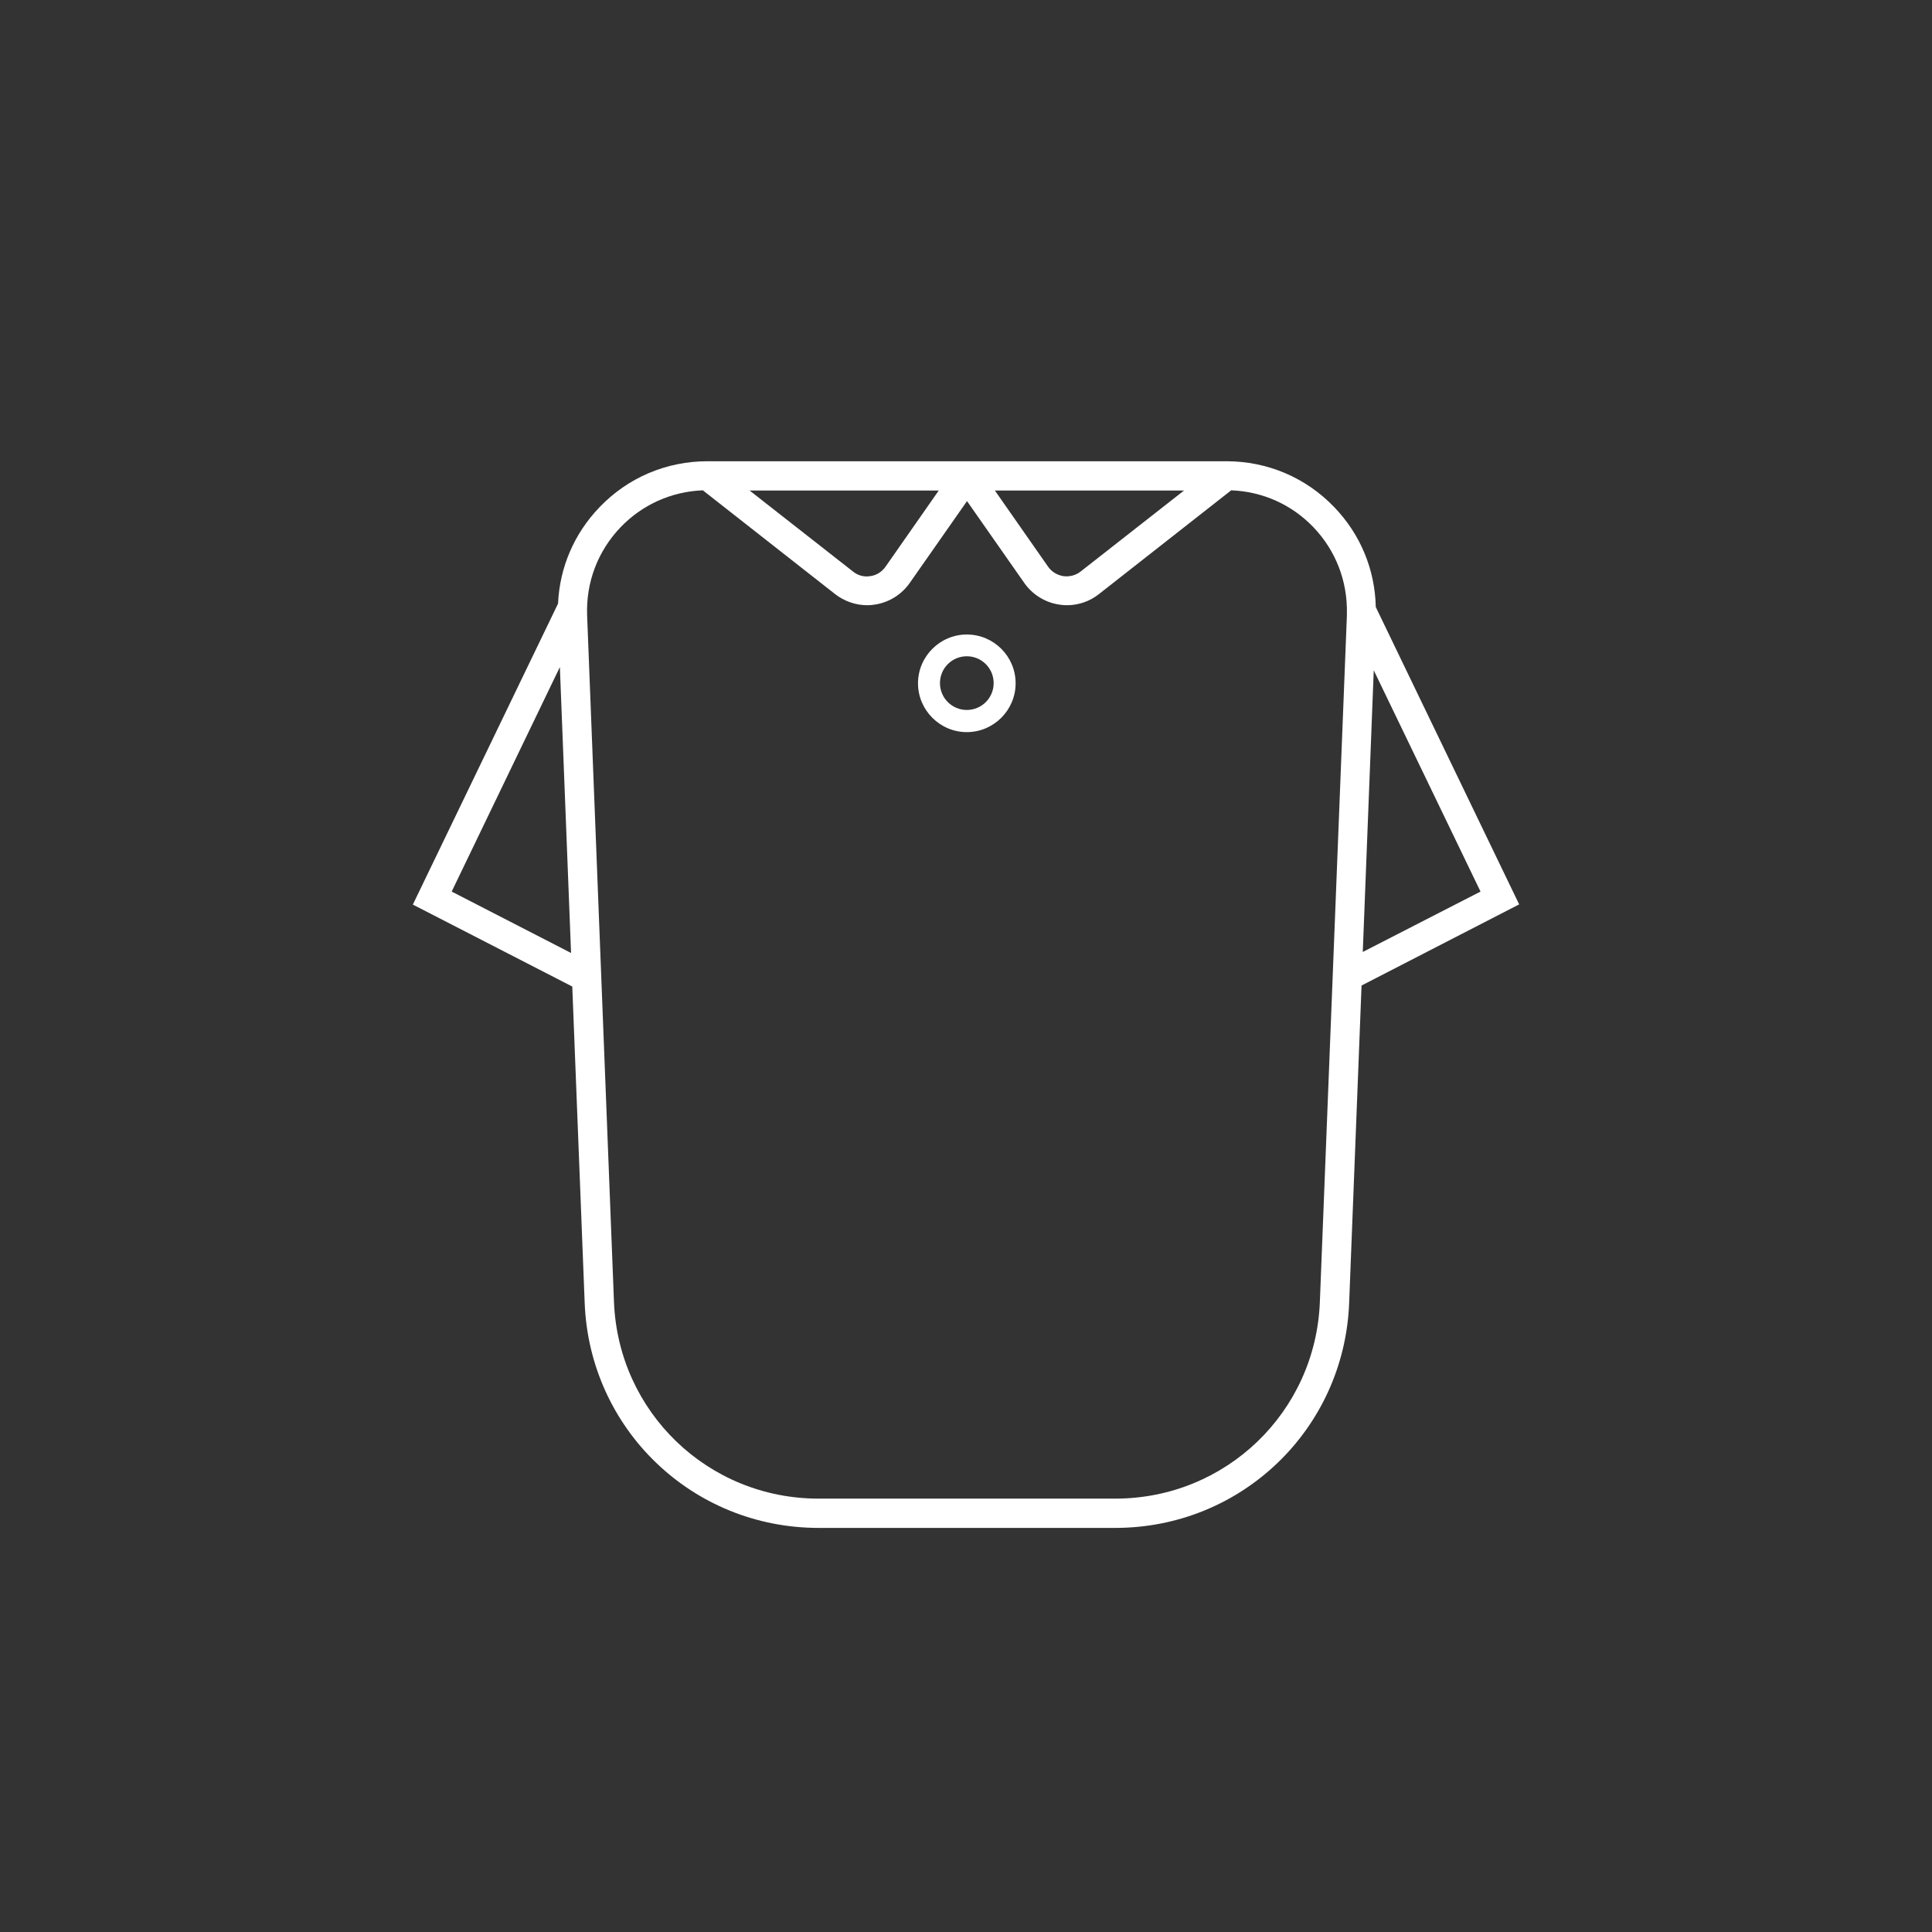 <?xml version="1.0" encoding="utf-8"?>
<!-- Generator: Adobe Illustrator 26.2.1, SVG Export Plug-In . SVG Version: 6.00 Build 0)  -->
<svg version="1.1" id="レイヤー_1" xmlns="http://www.w3.org/2000/svg" xmlns:xlink="http://www.w3.org/1999/xlink" x="0px"
	 y="0px" viewBox="0 0 95 95" style="enable-background:new 0 0 95 95;" xml:space="preserve">
<rect x="0" y="0" width="95" height="95" fill="#333333" stroke="none"/>
<style type="text/css">
	.st0{fill:#FFFFFF;}
</style>
<g>
	<path class="st0" d="M74.7,44.47l-7.05-14.62c-0.04-1.84-0.75-3.57-2.04-4.91c-1.4-1.46-3.29-2.26-5.31-2.26H34.79
		c-2.02,0-3.91,0.8-5.31,2.26c-1.25,1.3-1.96,2.96-2.04,4.74l-7.14,14.8l7.84,4.03l0.61,15.56c0.24,6.2,5.29,11.06,11.5,11.06h14.59
		c6.21,0,11.26-4.86,11.5-11.06l0.61-15.61L74.7,44.47z M67.01,46.81l0.54-13.85l5.25,10.88L67.01,46.81z M58.22,24.12l-5.08,3.98
		c-0.24,0.19-0.55,0.27-0.85,0.23c-0.31-0.05-0.57-0.21-0.75-0.46l-2.62-3.75H58.22z M46.16,24.12l-2.62,3.75
		c-0.18,0.25-0.44,0.42-0.75,0.46c-0.3,0.05-0.61-0.03-0.85-0.23l-5.08-3.98H46.16z M22.21,43.84l5.32-11.04l0.55,14.06L22.21,43.84
		z M54.84,73.69H40.25c-5.43,0-9.85-4.25-10.06-9.68l-1.32-33.75c-0.06-1.62,0.52-3.16,1.65-4.34c1.07-1.11,2.5-1.75,4.04-1.81
		l6.5,5.1c0.45,0.35,1.01,0.55,1.58,0.55c0.12,0,0.25-0.01,0.37-0.03c0.69-0.1,1.32-0.49,1.72-1.06l2.82-4.03l2.82,4.03
		c0.4,0.57,1.03,0.96,1.72,1.06c0.12,0.02,0.25,0.03,0.37,0.03c0.57,0,1.13-0.19,1.58-0.55l6.5-5.1c1.54,0.06,2.96,0.69,4.04,1.81
		c1.1,1.15,1.68,2.65,1.65,4.24l-0.01,0l0.01,0.01c0,0.03,0,0.05,0,0.08L64.9,64.02C64.69,69.44,60.27,73.69,54.84,73.69z"/>
	<path class="st0" d="M47.54,31.2c-1.32,0-2.4,1.08-2.4,2.4c0,1.32,1.08,2.4,2.4,2.4s2.4-1.08,2.4-2.4
		C49.94,32.27,48.86,31.2,47.54,31.2z M47.54,34.91c-0.73,0-1.32-0.59-1.32-1.32c0-0.73,0.59-1.32,1.32-1.32
		c0.73,0,1.32,0.59,1.32,1.32C48.86,34.32,48.27,34.91,47.54,34.91z"/>
</g>
</svg>
